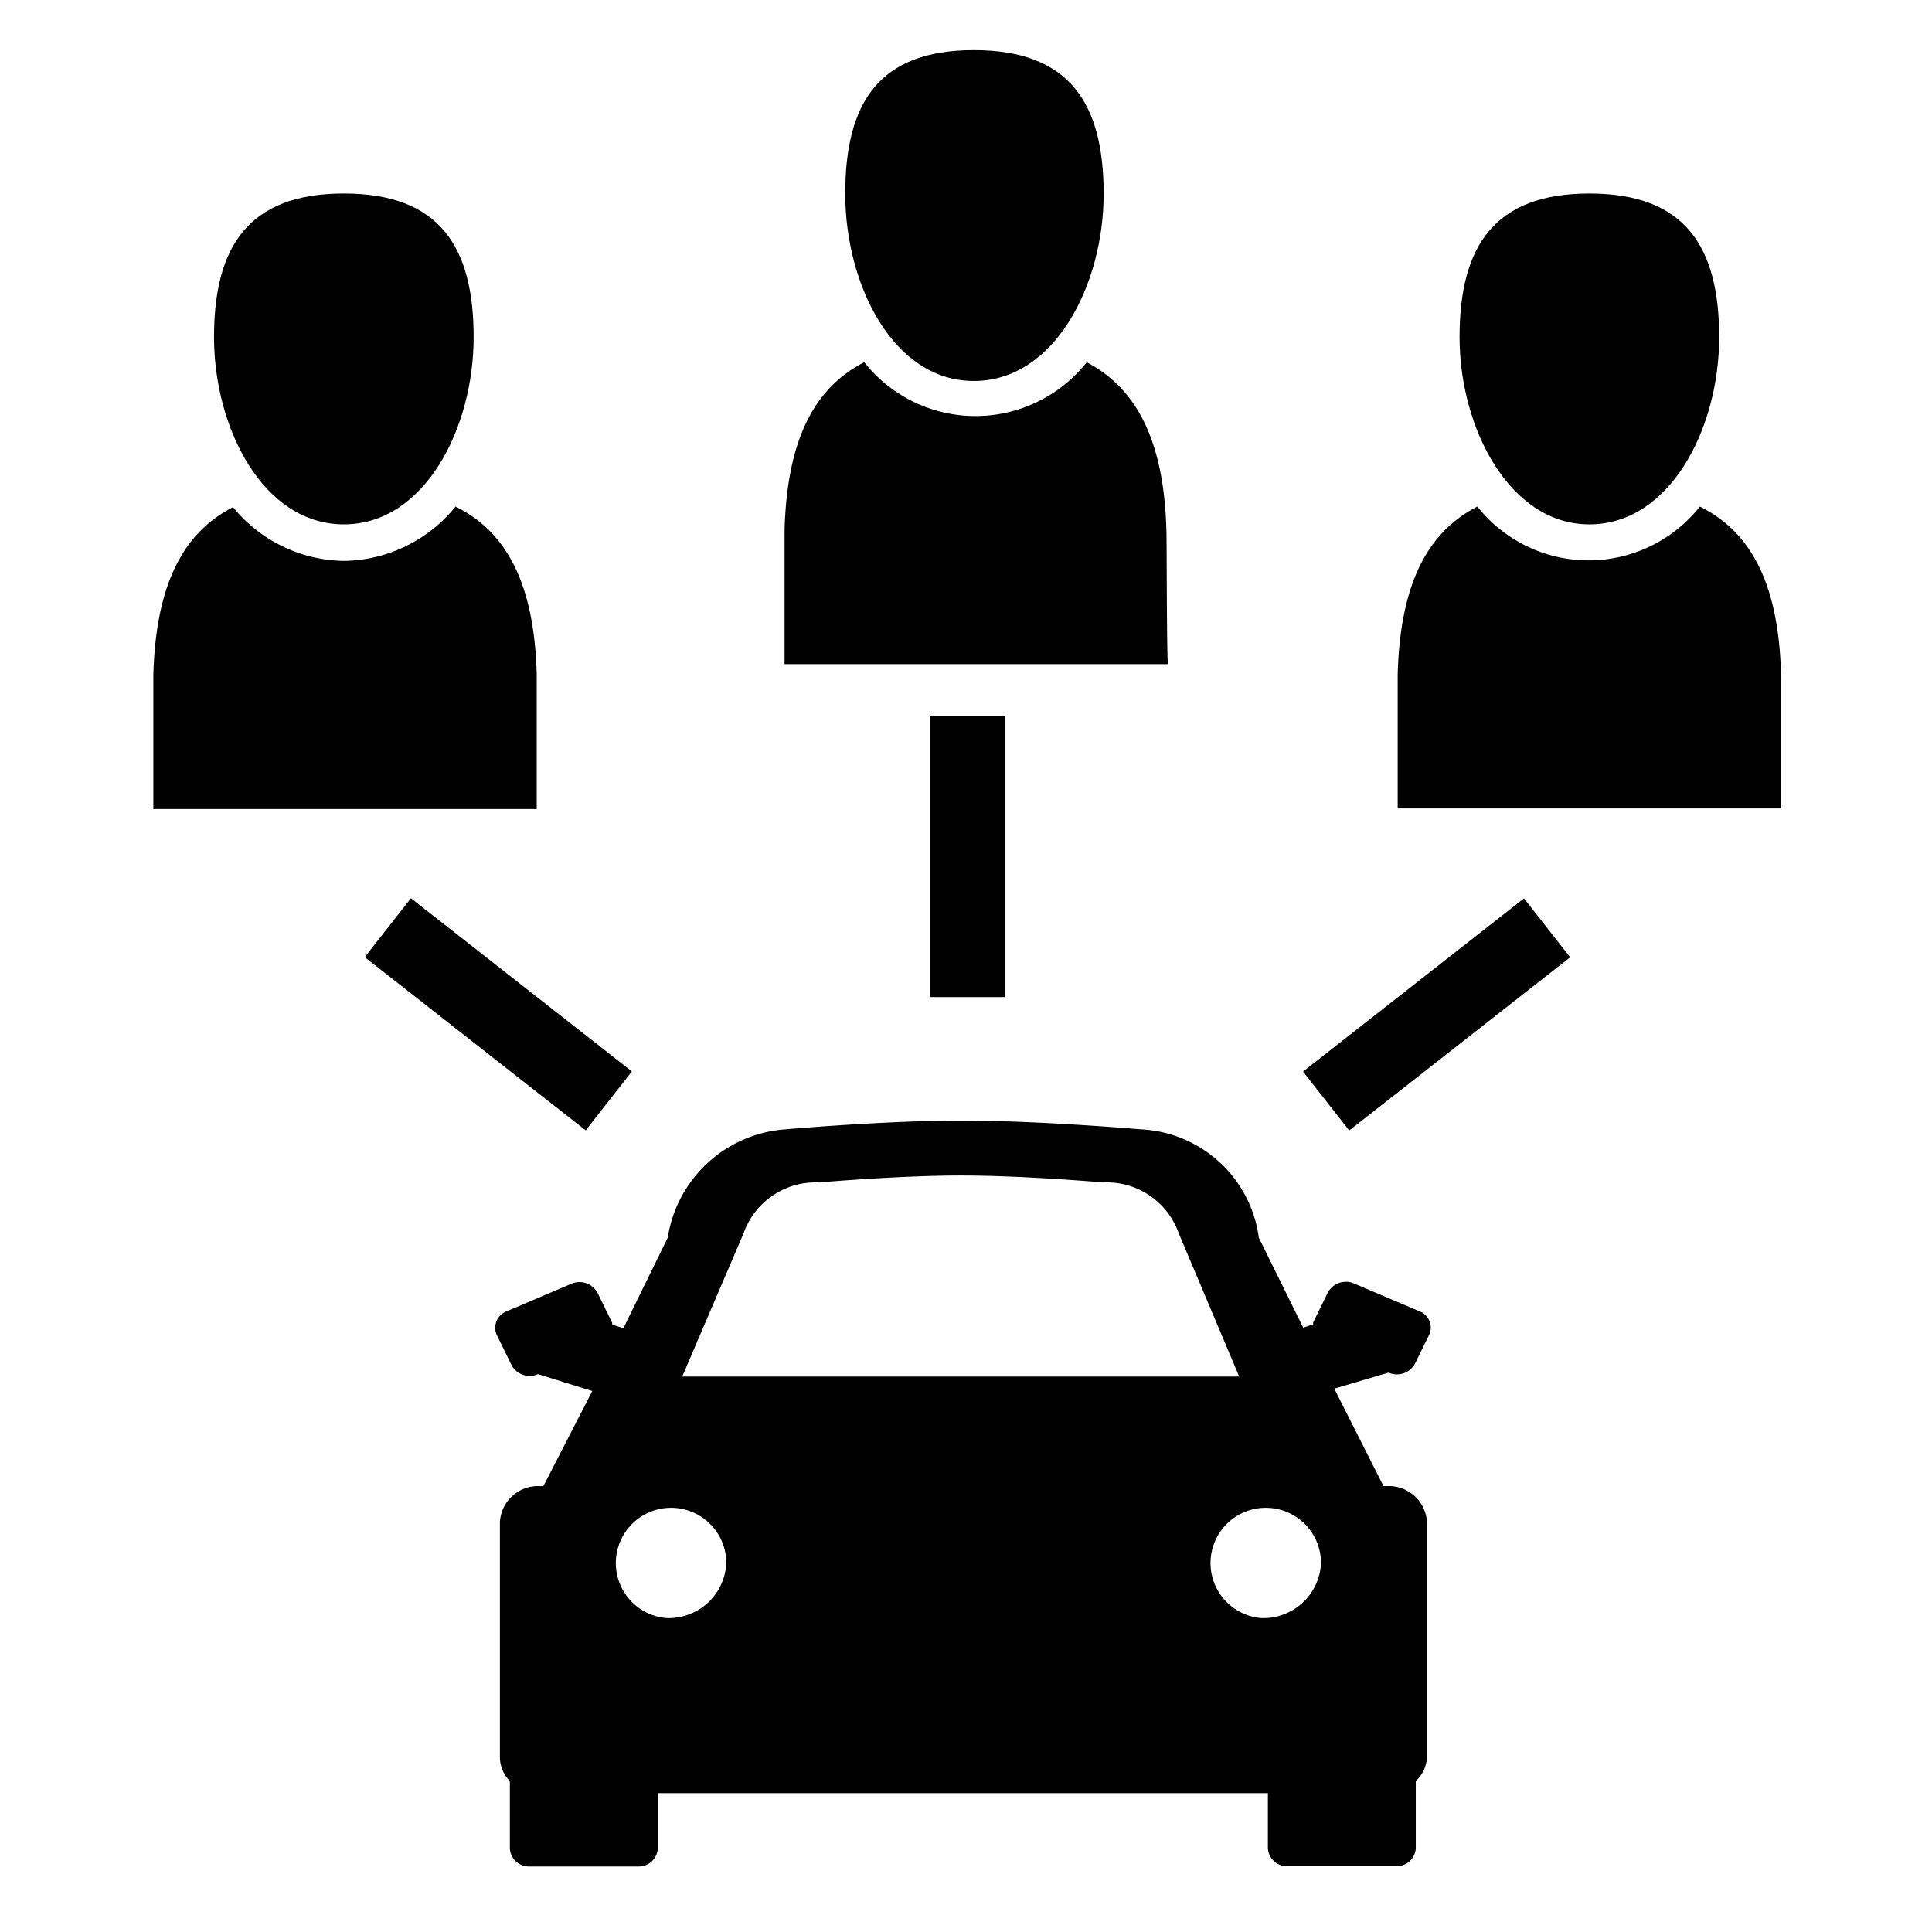 <svg xmlns="http://www.w3.org/2000/svg" viewBox="0 0 64 64" class="icon"><title>rideshare</title><rect class="iconFill" x="30.8" y="23.73" width="2.48" height="9.3"/><rect class="iconFill" x="15.27" y="28.96" width="2.48" height="9.3" transform="translate(-20.13 25.86) rotate(-51.91)"/><rect class="iconFill" x="42.94" y="32.37" width="9.3" height="2.48" transform="translate(-10.6 36.51) rotate(-38.09)"/><path class="iconFill" d="M11.39,17.37h0c2.68,0,4.3-3.19,4.3-6.2s-1.14-4.76-4.3-4.76h0c-3.16,0-4.3,1.76-4.3,4.76S8.71,17.37,11.39,17.37Z" /><path class="iconFill" d="M17.78,22.38c-.07-2.93-.93-4.73-2.69-5.6a4.83,4.83,0,0,1-3.7,1.8A4.82,4.82,0,0,1,7.72,16.8c-1.72.88-2.56,2.67-2.64,5.56,0,.14,0,4.29,0,4.44h12.7C17.78,26.66,17.78,22.51,17.78,22.38Z" /><path class="iconFill" d="M32.26,12.62h0c2.68,0,4.3-3.19,4.3-6.2s-1.14-4.76-4.3-4.76h0C29.1,1.66,28,3.42,28,6.42S29.58,12.62,32.26,12.62Z" /><path class="iconFill" d="M38.64,17.62C38.57,14.7,37.71,12.9,36,12a4.7,4.7,0,0,1-7.37,0c-1.72.88-2.56,2.67-2.64,5.56,0,.14,0,4.29,0,4.44h12.7C38.65,21.91,38.65,17.76,38.64,17.62Z" /><path class="iconFill" d="M52.65,17.37h0c2.68,0,4.3-3.19,4.3-6.2s-1.14-4.76-4.3-4.76h0c-3.16,0-4.3,1.76-4.3,4.76S50,17.37,52.65,17.37Z" /><path class="iconFill" d="M59,22.38c-.07-2.93-.93-4.73-2.69-5.6a4.7,4.7,0,0,1-7.37,0c-1.72.88-2.56,2.67-2.64,5.56,0,.14,0,4.29,0,4.44H59C59,26.66,59,22.51,59,22.38Z" /><path class="iconFill" d="M47,43.43l-2.14-.91a.68.68,0,0,0-.87.29l-.49,1a.51.51,0,0,0,0,.06l-.33.11L41.7,41a4.14,4.14,0,0,0-3.92-3.59s-3.36-.29-5.92-.29-5.83.29-5.83.29A4.25,4.25,0,0,0,22.12,41L20.65,44l-.37-.12a.51.51,0,0,0,0-.06l-.49-1a.68.68,0,0,0-.87-.29l-2.14.91a.58.58,0,0,0-.32.79l.49,1a.68.68,0,0,0,.87.29h0l1.8.56L18,49.23h-.13a1.26,1.26,0,0,0-1.31,1.2v7.78a1.13,1.13,0,0,0,.33.79v2.23a.63.63,0,0,0,.65.6h3.6a.63.63,0,0,0,.65-.6V59.4H42v1.82a.63.63,0,0,0,.65.6h3.6a.63.63,0,0,0,.65-.6V59a1.14,1.14,0,0,0,.37-.83V50.43a1.26,1.26,0,0,0-1.31-1.2h-.13L44.2,46,46,45.47h0a.68.68,0,0,0,.87-.29l.49-1A.58.58,0,0,0,47,43.43ZM24.63,40.86a2.53,2.53,0,0,1,2.5-1.69s2.64-.23,4.71-.23,4.71.23,4.71.23a2.53,2.53,0,0,1,2.5,1.69l2,4.74H22.6ZM22.06,53.6a1.83,1.83,0,1,1,2-1.83A1.91,1.91,0,0,1,22.06,53.6Zm19.7,0a1.83,1.83,0,1,1,2-1.83A1.91,1.91,0,0,1,41.76,53.6Z" /></svg>
